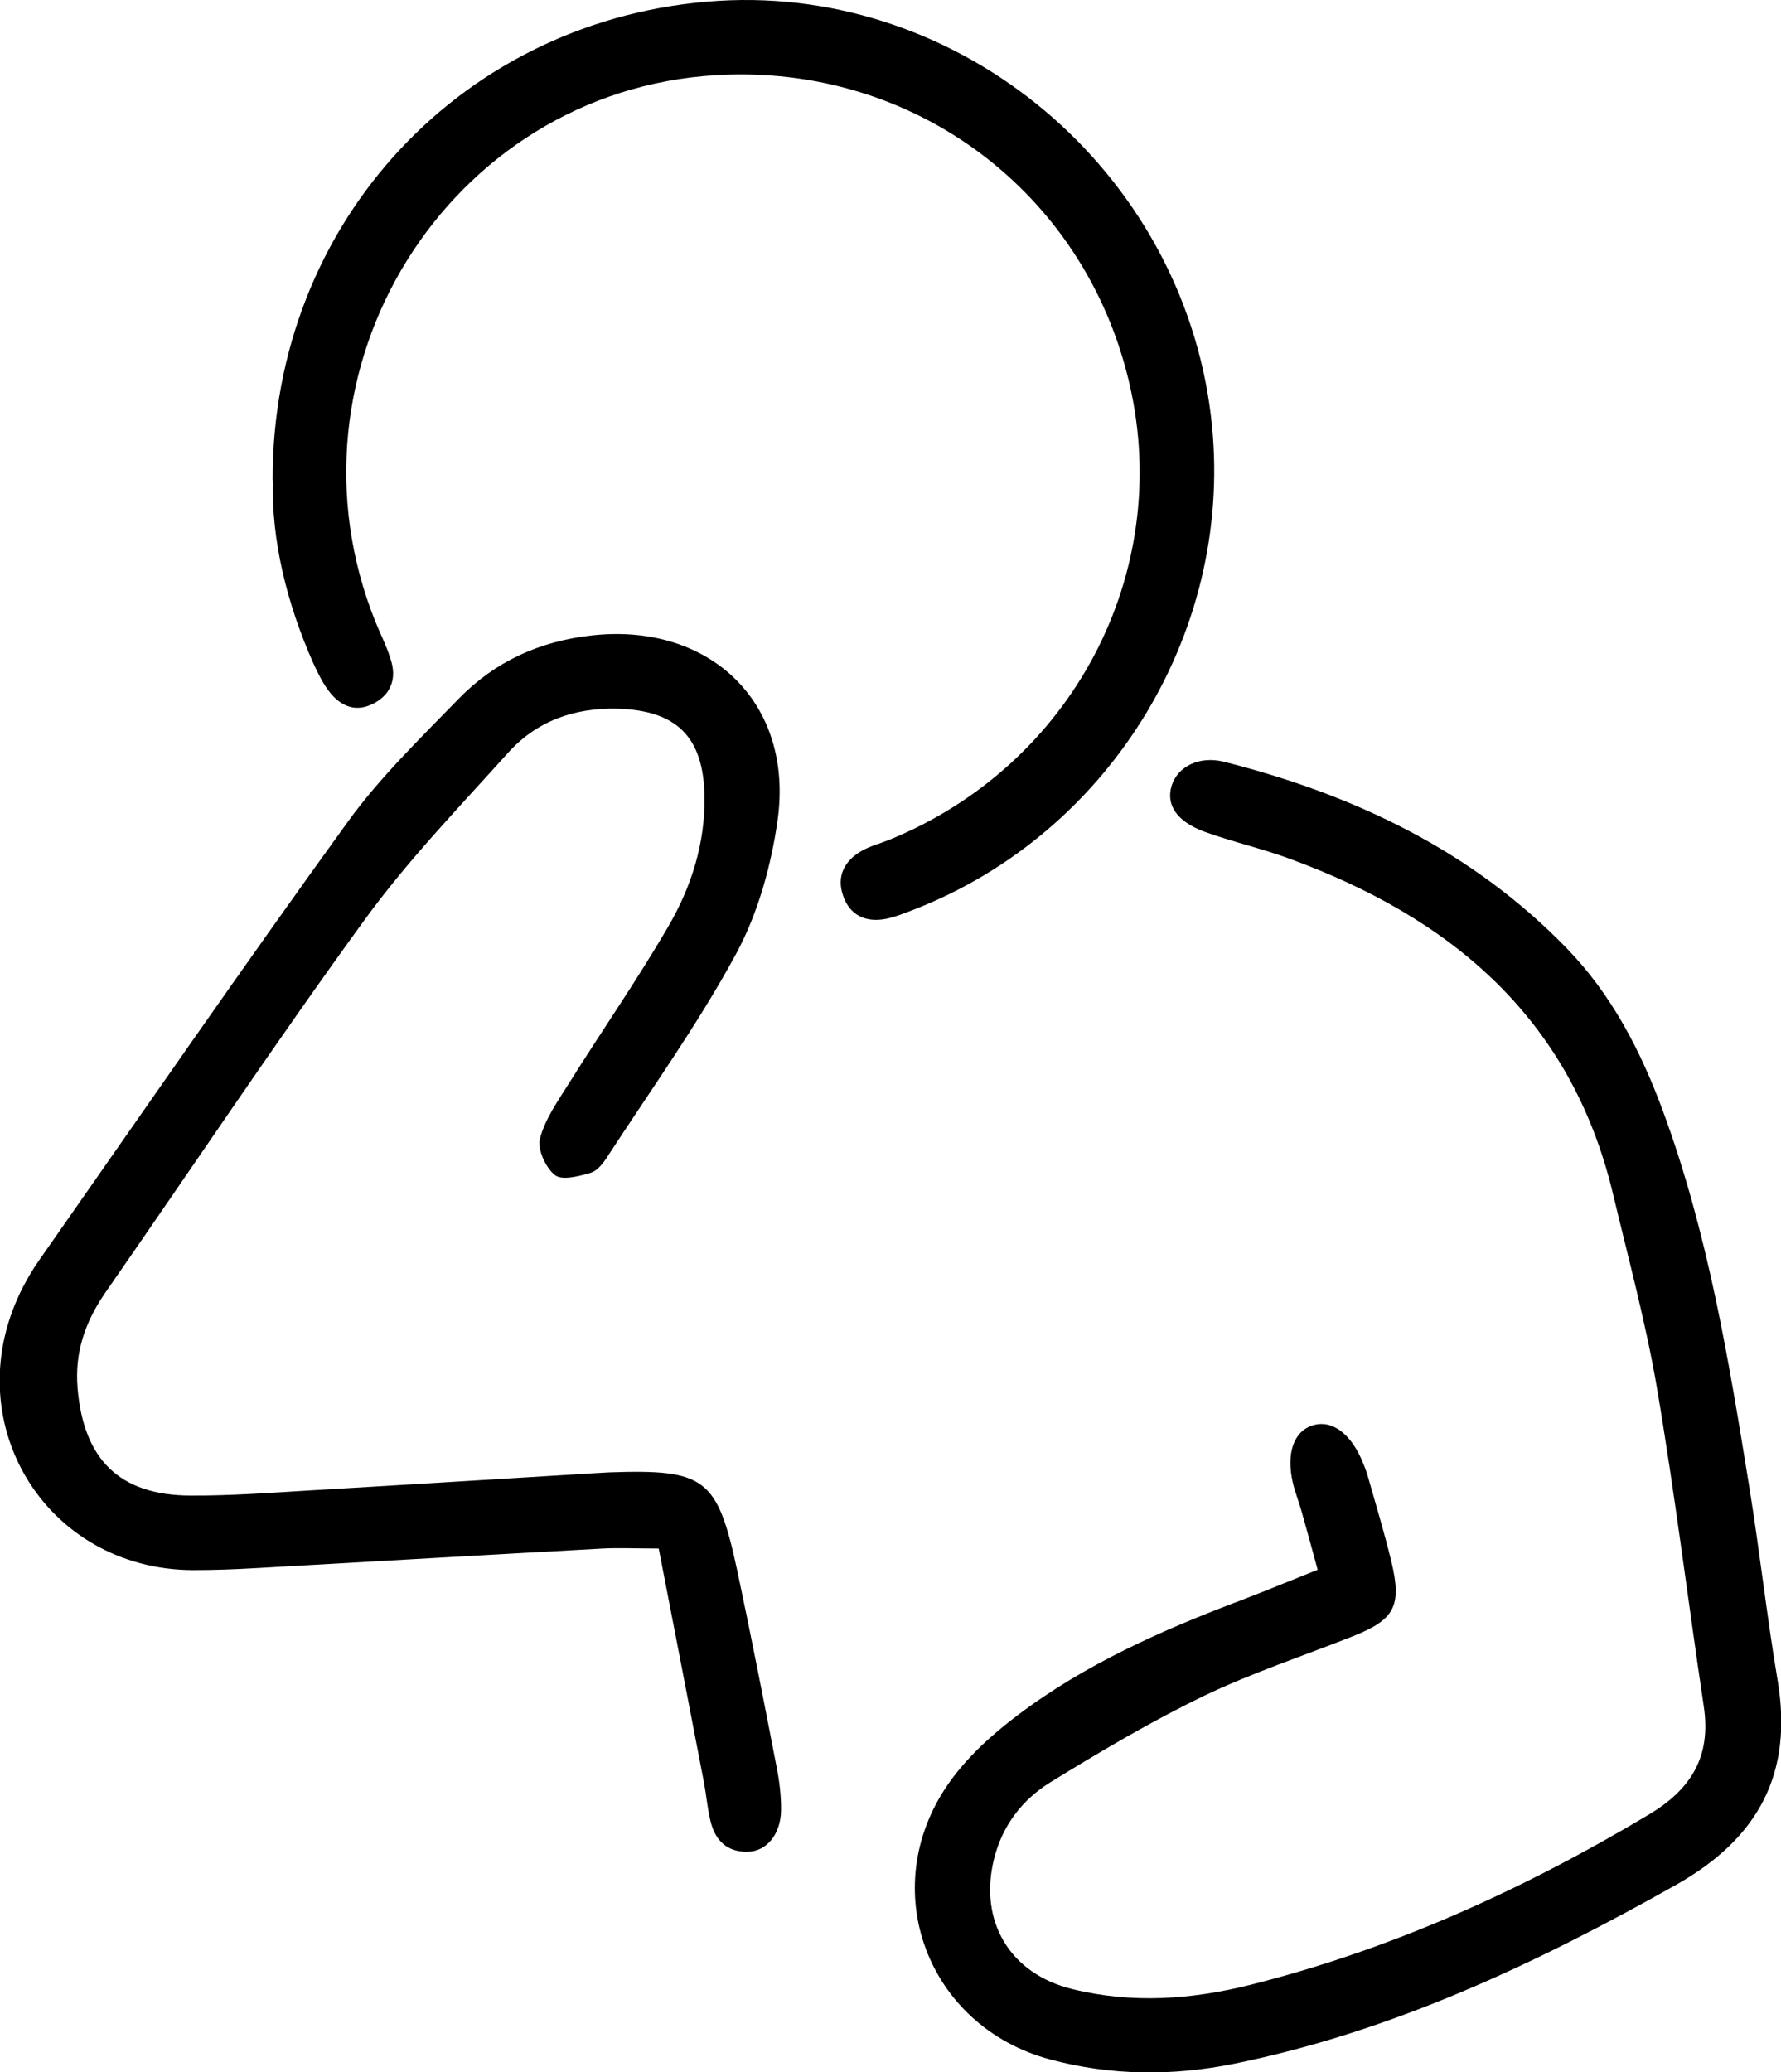 <?xml version="1.0" encoding="UTF-8"?>
<svg id="Lager_2" data-name="Lager 2" xmlns="http://www.w3.org/2000/svg" viewBox="0 0 87.47 101.76">
  <defs>
    <style>
      .cls-1 {
        stroke-width: 0px;
      }
    </style>
  </defs>
  <g id="Lager_1-2" data-name="Lager 1">
    <g>
      <path class="cls-1" d="M64.71,77.07c-.32-1.18-.55-2.03-.79-2.87-.13-.46-.31-.91-.42-1.37-.35-1.48.05-2.58,1.01-2.85.87-.25,1.75.35,2.33,1.62.13.29.25.59.34.9.39,1.38.81,2.76,1.15,4.16.53,2.21.17,2.87-1.89,3.69-2.45.97-4.97,1.8-7.34,2.94-2.58,1.25-5.06,2.72-7.5,4.22-1.38.85-2.37,2.12-2.78,3.77-.76,3.06.78,5.64,3.83,6.39,2.95.73,5.87.52,8.78-.21,6.95-1.75,13.4-4.68,19.54-8.35,2.1-1.25,3.07-2.86,2.71-5.3-.78-5.21-1.42-10.45-2.3-15.64-.55-3.22-1.41-6.39-2.17-9.58-2.07-8.62-7.97-13.55-15.95-16.45-1.35-.49-2.76-.81-4.11-1.3-1.38-.51-1.9-1.34-1.6-2.28.3-.92,1.35-1.46,2.58-1.15,6.39,1.62,12.18,4.37,16.83,9.17,2.2,2.27,3.63,5.04,4.72,8,2.2,5.96,3.22,12.19,4.23,18.42.51,3.15.86,6.34,1.39,9.49.78,4.61-.94,7.79-5.01,10.08-6.86,3.86-13.91,7.19-21.68,8.77-3.02.61-6.04.59-9.03-.21-6.05-1.62-8.59-8.39-5-13.54.89-1.28,2.12-2.4,3.38-3.35,3.34-2.53,7.15-4.21,11.05-5.68,1.18-.45,2.35-.94,3.71-1.48Z"/>
      <path class="cls-1" d="M32.36,76.04c-1.17,0-1.96-.04-2.75,0-5.67.31-11.33.64-17,.96-1.04.06-2.08.1-3.12.1-7.32-.02-11.74-7.41-8.34-13.94.22-.42.47-.84.74-1.23,5.04-7.2,10.03-14.44,15.18-21.56,1.58-2.19,3.56-4.1,5.45-6.05,1.78-1.83,3.98-2.84,6.57-3.12,5.77-.63,9.91,3.31,9.1,9.08-.32,2.25-.97,4.59-2.05,6.58-1.86,3.43-4.15,6.62-6.29,9.91-.21.33-.5.72-.84.82-.57.17-1.41.39-1.76.11-.46-.37-.87-1.28-.73-1.8.26-.97.89-1.85,1.44-2.73,1.61-2.57,3.35-5.07,4.87-7.69,1.13-1.94,1.81-4.09,1.77-6.39-.05-2.92-1.38-4.21-4.28-4.29-2.13-.05-3.97.61-5.38,2.18-2.4,2.67-4.92,5.28-7.02,8.17-4.37,6.01-8.49,12.2-12.73,18.3-.99,1.43-1.53,2.93-1.38,4.71.29,3.48,2.03,5.26,5.53,5.28,2,.01,3.99-.14,5.99-.26,4.63-.27,9.26-.56,13.88-.84.24-.01.48-.03.72-.04,4.71-.16,5.3.27,6.28,4.83.68,3.2,1.31,6.42,1.93,9.63.14.7.23,1.43.22,2.14-.02,1.17-.7,2-1.62,2.03-1.04.03-1.63-.57-1.85-1.53-.15-.62-.2-1.26-.32-1.89-.72-3.75-1.45-7.51-2.22-11.48Z"/>
      <path class="cls-1" d="M13.39,23.59C13.35,10.85,22.85.8,35.3.04c11.95-.72,22.71,8.34,24.17,20.37,1.26,10.35-4.83,20.47-14.6,24.26-.45.17-.9.36-1.36.45-.99.19-1.77-.17-2.1-1.13-.34-.96.06-1.73.93-2.22.41-.23.89-.35,1.33-.53,8.99-3.66,13.96-13.09,11.8-22.4-2.18-9.42-10.62-15.72-20.29-15.15-13.18.77-21.73,14.5-16.73,26.87.27.66.61,1.31.79,2,.22.86-.1,1.59-.92,2-.86.43-1.57.12-2.12-.56-.34-.43-.59-.95-.82-1.45-1.31-2.96-2.05-6.04-1.98-8.95Z"/>
    </g>
  </g>
</svg>